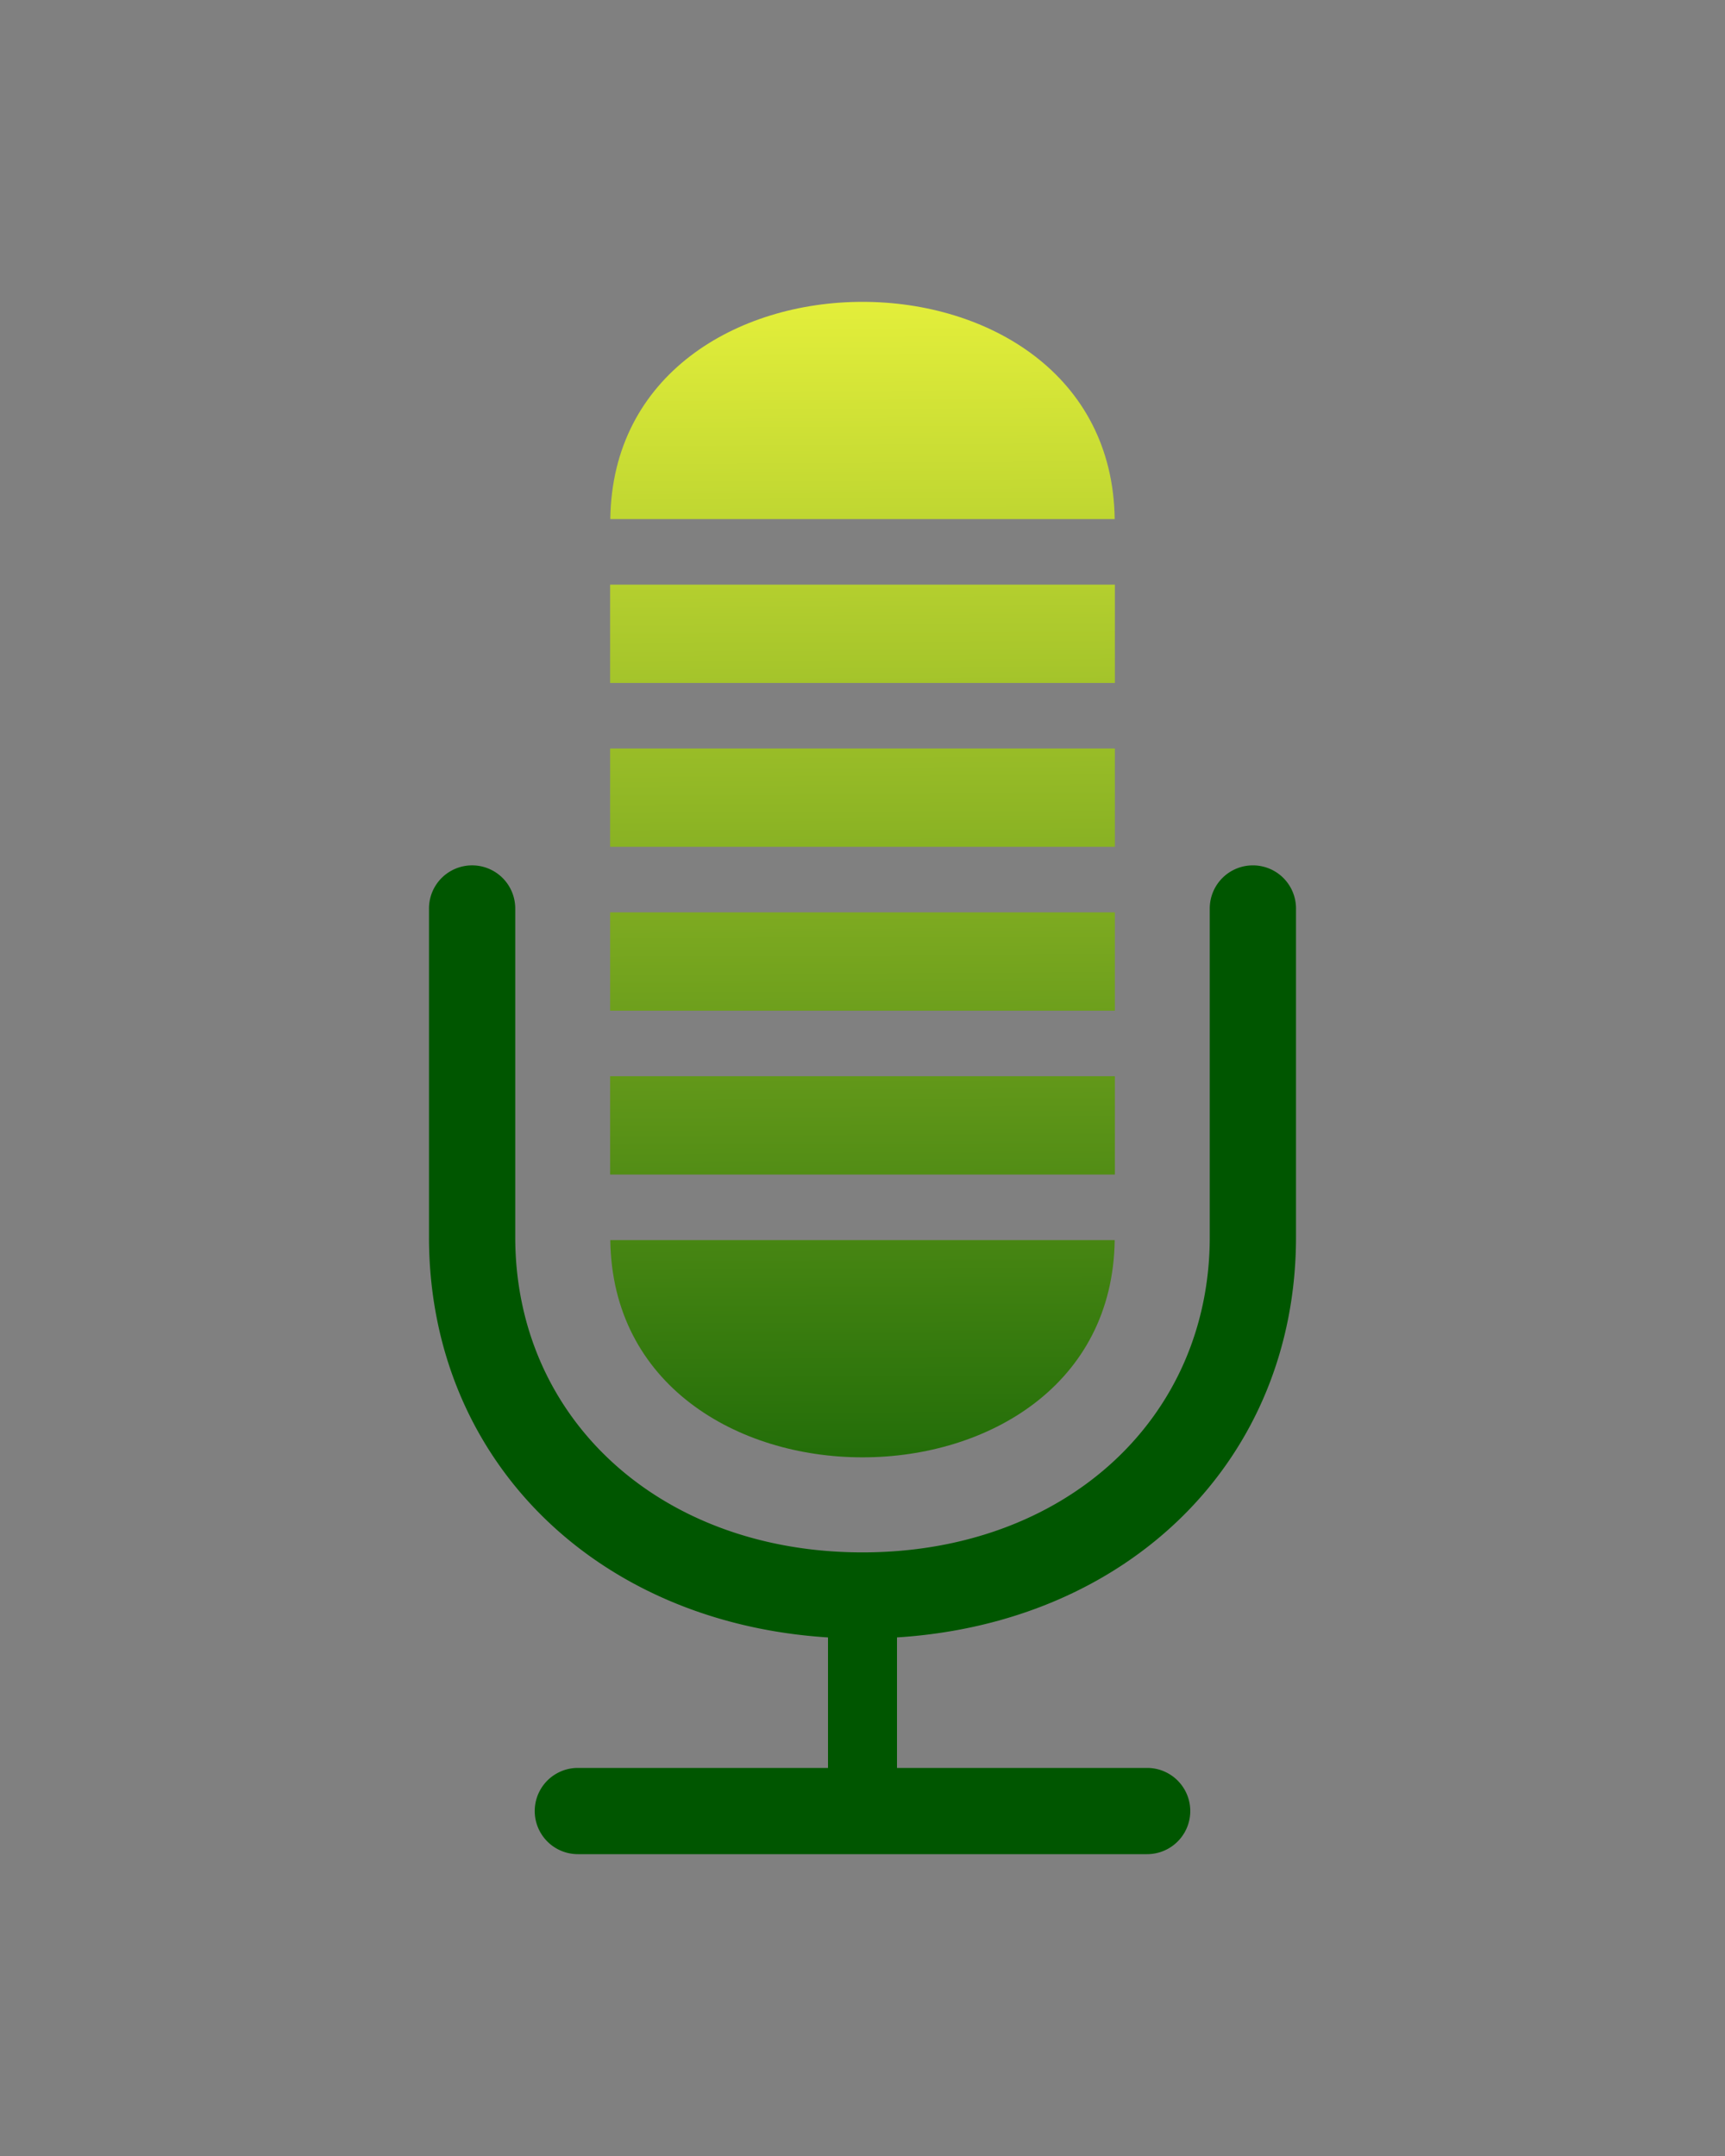 <?xml version="1.0" encoding="UTF-8" standalone="no"?>
<svg
   xmlns:dc="http://purl.org/dc/elements/1.1/"
   xmlns:cc="http://creativecommons.org/ns#"
   xmlns:rdf="http://www.w3.org/1999/02/22-rdf-syntax-ns#"
   xmlns:svg="http://www.w3.org/2000/svg"
   xmlns="http://www.w3.org/2000/svg"
   xmlns:xlink="http://www.w3.org/1999/xlink"
   xmlns:sodipodi="http://sodipodi.sourceforge.net/DTD/sodipodi-0.dtd"
   xmlns:inkscape="http://www.inkscape.org/namespaces/inkscape"
   data-name="Layer 1"
   viewBox="0 0 100 125"
   x="0px"
   y="0px"
   version="1.1"
   id="svg1261"
   class="service-icon"
   sodipodi:docname="voice_over.svg"
   inkscape:version="1.0.1 (c497b03c, 2020-09-10)">
  <rect x="0" y="0" width="100" height="125" fill="#808080" stroke="none"/>
  <defs
     id="defs1265">
    <linearGradient
       inkscape:collect="always"
       id="linearGradient2477">
      <stop
         style="stop-color:#f0f73e;stop-opacity:1"
         offset="0"
         id="stop2473" />
      <stop
         style="stop-color:#005600;stop-opacity:1"
         offset="1"
         id="stop2475" />
    </linearGradient>
    <linearGradient
       inkscape:collect="always"
       id="linearGradient2471">
      <stop
         style="stop-color:#f0f73e;stop-opacity:1"
         offset="0"
         id="stop2467" />
      <stop
         style="stop-color:#005600;stop-opacity:1"
         offset="1"
         id="stop2469" />
    </linearGradient>
    <linearGradient
       inkscape:collect="always"
       id="linearGradient2465">
      <stop
         style="stop-color:#f0f73e;stop-opacity:1"
         offset="0"
         id="stop2461" />
      <stop
         style="stop-color:#005600;stop-opacity:1"
         offset="1"
         id="stop2463" />
    </linearGradient>
    <linearGradient
       inkscape:collect="always"
       id="linearGradient2459">
      <stop
         style="stop-color:#f0f73e;stop-opacity:1"
         offset="0"
         id="stop2455" />
      <stop
         style="stop-color:#005600;stop-opacity:1"
         offset="1"
         id="stop2457" />
    </linearGradient>
    <linearGradient
       inkscape:collect="always"
       id="linearGradient2453">
      <stop
         style="stop-color:#f0f73e;stop-opacity:1"
         offset="0"
         id="stop2449" />
      <stop
         style="stop-color:#005600;stop-opacity:1"
         offset="1"
         id="stop2451" />
    </linearGradient>
    <linearGradient
       inkscape:collect="always"
       id="linearGradient2435">
      <stop
         style="stop-color:#f0f73e;stop-opacity:1"
         offset="0"
         id="stop2431" />
      <stop
         style="stop-color:#005600;stop-opacity:1"
         offset="1"
         id="stop2433" />
    </linearGradient>
    <linearGradient
       inkscape:collect="always"
       xlink:href="#linearGradient2435"
       id="linearGradient2437"
       x1="49.663"
       y1="0.561"
       x2="50.084"
       y2="84.175"
       gradientUnits="userSpaceOnUse" />
    <linearGradient
       inkscape:collect="always"
       xlink:href="#linearGradient2477"
       id="linearGradient2439"
       x1="49.663"
       y1="0.561"
       x2="50.084"
       y2="84.175"
       gradientUnits="userSpaceOnUse" />
    <linearGradient
       inkscape:collect="always"
       xlink:href="#linearGradient2471"
       id="linearGradient2441"
       x1="49.663"
       y1="0.561"
       x2="50.084"
       y2="84.175"
       gradientUnits="userSpaceOnUse" />
    <linearGradient
       inkscape:collect="always"
       xlink:href="#linearGradient2465"
       id="linearGradient2443"
       x1="49.663"
       y1="0.561"
       x2="50.084"
       y2="84.175"
       gradientUnits="userSpaceOnUse" />
    <linearGradient
       inkscape:collect="always"
       xlink:href="#linearGradient2459"
       id="linearGradient2445"
       x1="49.663"
       y1="0.561"
       x2="50.084"
       y2="84.175"
       gradientUnits="userSpaceOnUse" />
    <linearGradient
       inkscape:collect="always"
       xlink:href="#linearGradient2453"
       id="linearGradient2447"
       x1="49.663"
       y1="0.561"
       x2="50.084"
       y2="84.175"
       gradientUnits="userSpaceOnUse" />
  </defs>
  <sodipodi:namedview
     pagecolor="#ffffff"
     bordercolor="#666666"
     borderopacity="1"
     objecttolerance="10"
     gridtolerance="10"
     guidetolerance="10"
     inkscape:pageopacity="0"
     inkscape:pageshadow="2"
     inkscape:window-width="1920"
     inkscape:window-height="1035"
     id="namedview1263"
     showgrid="false"
     inkscape:zoom="7.128"
     inkscape:cx="50"
     inkscape:cy="71.840615"
     inkscape:window-x="0"
     inkscape:window-y="23"
     inkscape:window-maximized="1"
     inkscape:current-layer="svg1261"
     inkscape:document-rotation="0" />
  <title
     id="title1241">A</title>
  <g
     id="g5640"
     transform="translate(1.249676e-5,12.5)">
    <path
       d="M 72.631,37.672 A 2.5,2.5 0 0 0 70.131,40.172 v 19.041 c 0,10.599 -8.466,18.291 -20.131,18.291 -11.665,0 -20.131,-7.692 -20.131,-18.291 V 40.172 a 2.5,2.5 0 1 0 -5,0 v 19.041 c 0,12.869 9.613,22.366 23.131,23.222 v 7.565 H 33.499 a 2.5,2.5 0 0 0 0,5 h 33.002 a 2.5,2.5 0 1 0 0,-5 H 52 V 82.434 C 65.518,81.579 75.131,72.082 75.131,59.213 V 40.172 a 2.5,2.5 0 0 0 -2.5,-2.5 z"
       id="path1243"
       style="fill:#005600;fill-opacity:1" />
    <rect
       x="35.37"
       y="49.897"
       width="29.26"
       height="5.7"
       id="rect1245"
       style="fill:url(#linearGradient2437);fill-opacity:1" />
    <rect
       x="35.37"
       y="30.896"
       width="29.26"
       height="5.7"
       id="rect1247"
       style="fill:url(#linearGradient2439);fill-opacity:1" />
    <rect
       x="35.37"
       y="40.397"
       width="29.26"
       height="5.7"
       id="rect1249"
       style="fill:url(#linearGradient2441);fill-opacity:1" />
    <path
       d="M 64.62,59.398 H 35.38 c 0.213,16.794 29.027,16.794 29.24,0 z"
       id="path1251"
       style="fill:url(#linearGradient2443);fill-opacity:1" />
    <rect
       x="35.37"
       y="21.396"
       width="29.26"
       height="5.7"
       id="rect1253"
       style="fill:url(#linearGradient2445);fill-opacity:1" />
    <path
       d="M 35.38,17.596 H 64.62 c -0.213,-16.794 -29.027,-16.794 -29.24,0 z"
       id="path1255"
       style="fill:url(#linearGradient2447);fill-opacity:1" />
  </g>
</svg>
